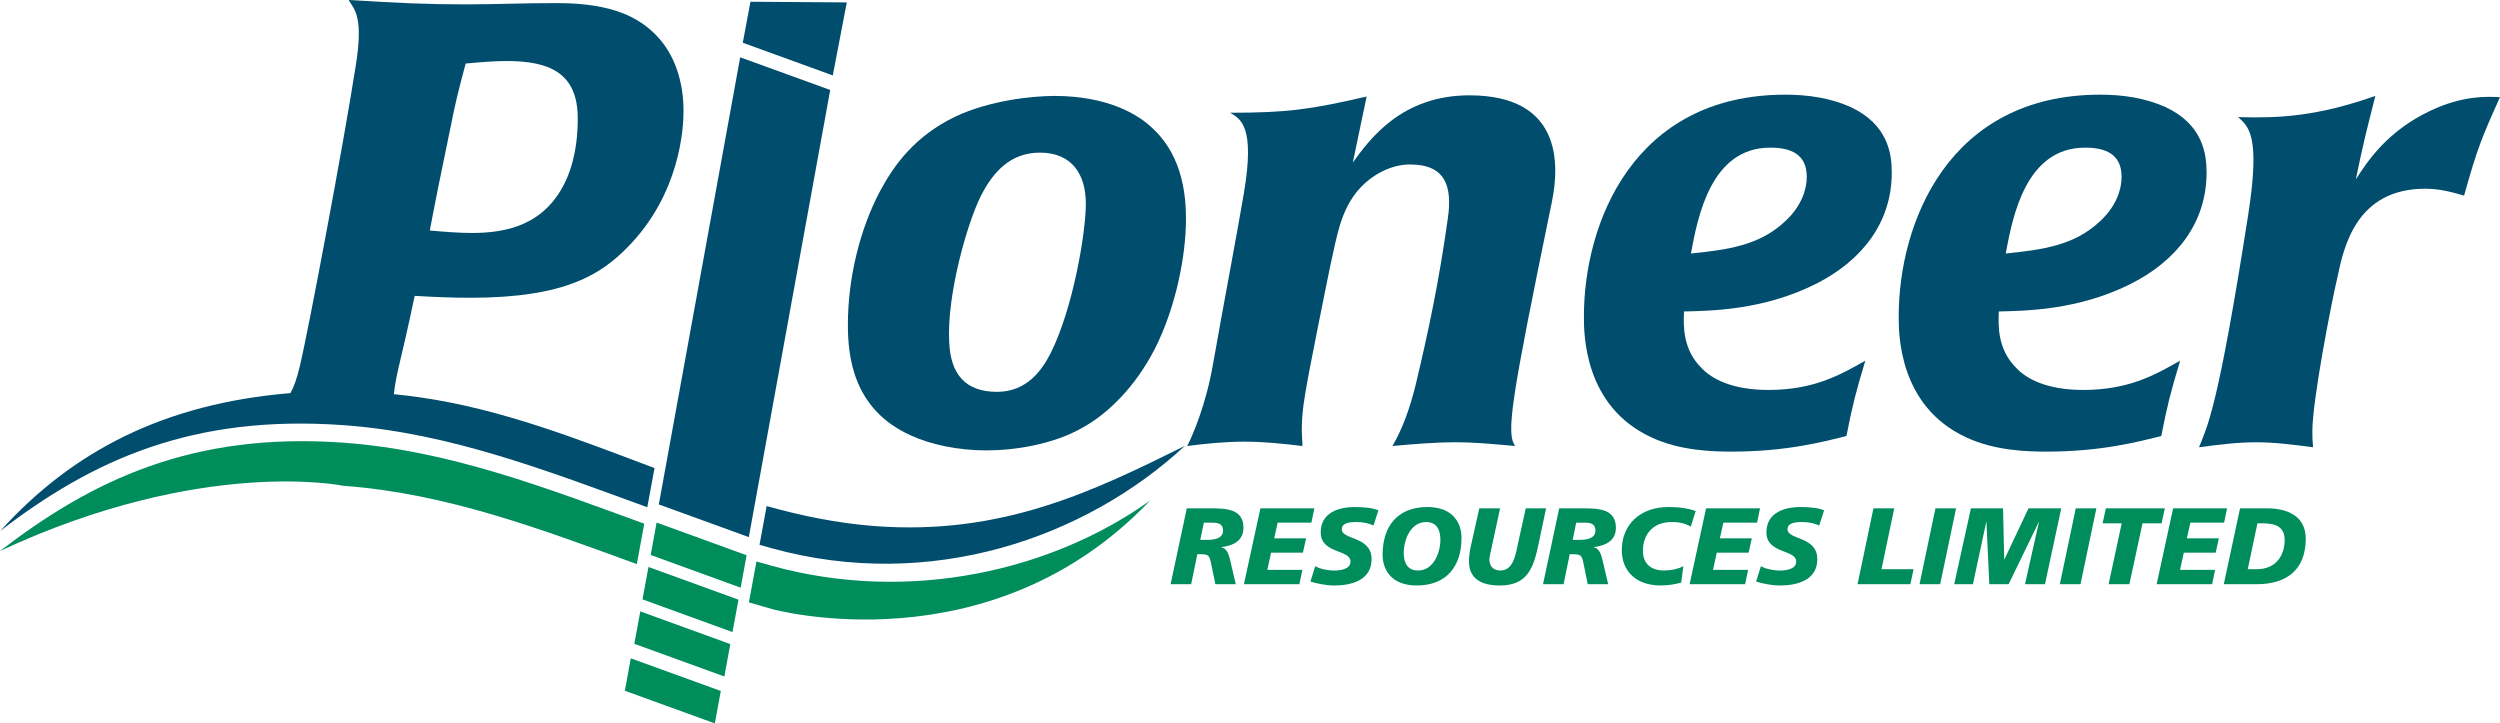 <?xml version="1.0" encoding="utf-8"?>
<!-- Generator: Adobe Illustrator 13.0.0, SVG Export Plug-In  -->
<!DOCTYPE svg PUBLIC "-//W3C//DTD SVG 1.1//EN" "http://www.w3.org/Graphics/SVG/1.1/DTD/svg11.dtd">
<svg version="1.1"
	 xmlns="http://www.w3.org/2000/svg" xmlns:xlink="http://www.w3.org/1999/xlink" xmlns:a="http://ns.adobe.com/AdobeSVGViewerExtensions/3.0/"
	 x="0px" y="0px" width="235px" height="68px" viewBox="0 0 235 68" enable-background="new 0 0 235 68" xml:space="preserve">
<defs>
</defs>
<path fill="#008D5C" d="M72.596,53.2c-0.496-0.134-0.994-0.277-1.49-0.424l-0.708,3.847c0.733,0.219,1.465,0.431,2.197,0.634
	c0,0,20.43,5.651,35.514-10.206C98.867,53.658,85.513,56.748,72.596,53.2"/>
<path fill="#008D5C" d="M0,51.793c19.11-8.905,32.295-6.125,32.295-6.125c9.667,0.697,18.629,4.098,27.567,7.359l0.698-3.8
	c-9.167-3.336-18.347-6.899-28.265-7.614C18.106,40.596,8.69,45.113,0,51.793"/>
<polygon fill="#008D5C" points="69.623,55.241 61.164,52.168 61.722,49.122 70.181,52.193 "/>
<polygon fill="#008D5C" points="68.854,59.416 60.396,56.341 60.956,53.297 69.417,56.37 "/>
<polygon fill="#008D5C" points="68.09,63.59 59.627,60.518 60.188,57.473 68.647,60.544 "/>
<polygon fill="#008D5C" points="67.195,68 58.736,64.93 59.294,61.882 67.756,64.952 "/>
<polygon fill="#004D6D" points="78.283,7.09 69.823,4.018 70.542,0.165 79.598,0.226 "/>
<polygon fill="#004D6D" points="69.578,5.387 78.04,8.459 70.389,50.489 61.929,47.416 "/>
<path fill="#004D6D" d="M42.295,12.237c0.591-2.984,0.827-3.805,1.479-6.264c1.303-0.119,2.603-0.237,3.848-0.237
	c4.023,0,6.686,1.115,6.686,5.389c0,1.112-0.06,3.454-1.064,5.739c-1.954,4.332-5.681,5.034-8.876,5.034
	c-1.362,0-2.664-0.118-3.967-0.232C40.993,18.503,41.643,15.398,42.295,12.237 M44.249,27.989c8.935,0,12.25-2.226,14.736-4.742
	c4.969-5.037,5.267-11.243,5.267-12.824c0-2.635-0.771-5.329-2.664-7.202c-1.479-1.466-3.848-2.929-9.173-2.929
	c-3.669,0-5.739,0.119-8.524,0.119c-3.843,0-6.27-0.119-11.123-0.41c0.591,0.937,1.42,1.642,0.649,6.323
	c-1.121,7.203-4.438,24.769-5.207,27.99c-0.306,1.321-0.607,2.113-0.914,2.639C15.434,37.938,6.829,42.394,0.038,49.898
	c8.69-6.678,18.068-10.953,32.257-9.932c10.022,0.718,19.287,4.349,28.55,7.713l0.68-3.68c-7.14-2.682-14.314-5.553-22.172-6.667
	c-0.783-0.112-1.558-0.198-2.331-0.278c0.225-2.076,0.63-2.903,1.958-9.243C41.052,27.931,42.532,27.989,44.249,27.989
	 M82.157,49.446c-3.461-0.27-6.806-0.956-10.093-1.875l-0.67,3.642c0.402,0.116,0.8,0.229,1.202,0.339
	c14.859,4.081,29.398-0.948,38.778-9.637C102.806,46.162,94.177,50.376,82.157,49.446"/>
<path fill="#004D6D" d="M92.187,18.445c-1.301,2.634-3.198,9.31-2.961,13.701c0.121,2.988,1.481,4.687,4.498,4.687
	c2.843,0,4.262-2.112,5.035-3.634c2.071-4.099,3.31-11.242,3.31-14.052c0-2.752-1.299-4.8-4.319-4.8
	C95.028,14.347,93.372,16.102,92.187,18.445 M108.524,12.237c2.718,2.637,2.958,6.383,2.958,8.375c0,3.396-0.95,8.314-2.958,12.236
	c-1.777,3.455-4.381,6.091-6.926,7.439c-2.604,1.463-6.155,2.05-8.878,2.05c-2.604,0-5.207-0.528-7.101-1.408
	c-5.505-2.46-5.918-7.552-5.918-10.422c0-4.333,1.123-9.016,3.079-12.646c1.299-2.401,3.255-5.094,7.043-6.911
	c3.252-1.522,7.218-1.932,9.292-1.932C103.962,9.018,106.984,10.657,108.524,12.237"/>
<path fill="#004D6D" d="M127.164,15.281c1.598-2.224,4.618-6.32,10.95-6.32c8.64,0,8.521,6.378,7.752,10.068
	c-3.848,18.68-4.318,21.724-3.431,22.896c-1.953-0.175-3.73-0.351-5.625-0.351c-2.009,0-3.965,0.176-5.919,0.351
	c0.891-1.522,1.657-3.514,2.249-6.03c1.125-4.744,2.131-9.426,2.962-15.4c0.41-2.928-0.178-5.035-3.554-5.035
	c-0.885,0-1.773,0.233-2.603,0.643c-3.255,1.64-3.966,4.745-4.44,6.792c-0.592,2.575-1.065,5.152-1.599,7.729
	c-1.241,6.268-1.537,7.788-1.537,9.779c0,0.526,0.059,1.054,0.059,1.522c-1.952-0.234-3.668-0.408-5.442-0.408
	c-1.775,0-3.61,0.174-5.385,0.408c0.533-1.053,1.775-3.921,2.428-7.729c1.122-6.324,2.308-12.53,2.897-16.043
	c1.064-6.268-0.295-6.969-1.3-7.554c5.325,0,7.513-0.292,12.838-1.525L127.164,15.281z"/>
<path fill="#004D6D" d="M167.883,20.728c1.422-1.346,1.954-2.867,1.954-4.098c0-2.167-1.537-2.752-3.433-2.752
	c-5.563,0-6.807,6.439-7.457,9.954C162.26,23.481,165.398,23.129,167.883,20.728 M170.665,26.7
	c-4.911,2.459-9.824,2.517-12.368,2.577c-0.06,1.404-0.117,3.573,1.656,5.329c0.949,0.996,2.842,2.049,6.273,2.049
	c4.261,0,6.745-1.403,9.114-2.752c-0.946,3.161-1.185,4.101-1.776,7.086c-2.131,0.527-5.619,1.463-10.77,1.463
	c-1.715,0-4.854-0.062-7.577-1.347c-6.33-2.929-6.33-9.719-6.33-11.359c0-8.785,4.675-20.847,18.936-20.847
	c2.072,0,4.204,0.293,6.155,1.172c3.493,1.64,3.848,4.391,3.848,6.147C177.826,20.961,174.985,24.534,170.665,26.7"/>
<path fill="#004D6D" d="M197.477,20.728c1.42-1.346,1.953-2.867,1.953-4.098c0-2.167-1.54-2.752-3.431-2.752
	c-5.564,0-6.807,6.439-7.461,9.954C191.854,23.481,194.992,23.129,197.477,20.728 M200.258,26.7
	c-4.911,2.459-9.823,2.517-12.369,2.577c-0.059,1.404-0.118,3.573,1.657,5.329c0.946,0.996,2.84,2.049,6.274,2.049
	c4.26,0,6.746-1.403,9.113-2.752c-0.947,3.161-1.182,4.101-1.775,7.086c-2.132,0.527-5.622,1.463-10.772,1.463
	c-1.717,0-4.852-0.062-7.573-1.347c-6.335-2.929-6.335-9.719-6.335-11.359c0-8.785,4.679-20.847,18.939-20.847
	c2.073,0,4.2,0.293,6.155,1.172c3.492,1.64,3.846,4.391,3.846,6.147C207.418,20.961,204.579,24.534,200.258,26.7"/>
<path fill="#004D6D" d="M219.732,25.999c-0.595,2.518-2.37,11.652-2.37,14.521c0,0.47,0,0.762,0.06,1.522
	c-1.834-0.233-3.55-0.468-5.324-0.468c-1.835,0-3.613,0.234-5.387,0.468c0.828-2.107,1.773-3.631,4.618-21.841
	c1.183-7.553,0-8.315-0.947-9.194c3.845,0.118,7.394-0.058,12.902-1.99c-0.832,3.279-1.127,4.39-1.838,7.845
	c1.064-1.639,2.9-4.505,6.984-6.44c3.077-1.462,5.324-1.348,6.569-1.289c-1.717,3.806-2.131,4.802-3.373,9.253
	c-1.065-0.294-2.19-0.645-3.669-0.645C221.509,17.742,220.321,23.187,219.732,25.999"/>
<path fill="#008D5C" d="M112.826,50.748h0.654c0.835,0,1.488-0.205,1.488-0.881c0-0.51-0.312-0.725-0.89-0.735h-0.918
	L112.826,50.748z M111.557,47.781h2.304c1.375,0.012,3.025,0.051,3.025,1.82c0,1.257-0.992,1.695-2.097,1.829v0.021
	c0.568,0.052,0.753,0.808,0.858,1.267l0.517,2.196h-1.919l-0.374-1.817c-0.185-0.93-0.248-1.002-1.116-1.002h-0.207l-0.578,2.819
	h-1.931L111.557,47.781z"/>
<polygon fill="#008D5C" points="118.479,47.781 123.549,47.781 123.271,49.132 120.1,49.132 119.772,50.604 122.774,50.604 
	122.474,51.952 119.48,51.952 119.128,53.567 122.425,53.567 122.145,54.914 116.93,54.914 "/>
<path fill="#008D5C" d="M129.108,49.398c-0.376-0.175-0.88-0.327-1.594-0.327c-0.763,0-1.384,0.111-1.384,0.686
	c0,1.01,2.799,0.633,2.799,2.799c0,1.97-1.847,2.48-3.519,2.48c-0.745,0-1.603-0.174-2.231-0.365l0.454-1.452
	c0.381,0.245,1.146,0.41,1.777,0.41c0.595,0,1.537-0.112,1.537-0.849c0-1.144-2.799-0.716-2.799-2.729
	c0-1.84,1.633-2.391,3.213-2.391c0.888,0,1.722,0.091,2.209,0.315L129.108,49.398z"/>
<path fill="#008D5C" d="M134.056,49.071c-1.485,0-2.106,1.706-2.106,2.91c0,0.902,0.341,1.646,1.342,1.646
	c1.487,0,2.105-1.708,2.105-2.901C135.396,49.826,135.058,49.071,134.056,49.071 M133.167,55.036c-2.343,0-3.202-1.44-3.202-2.901
	c0-2.708,1.436-4.474,4.215-4.474c2.344,0,3.201,1.44,3.201,2.911C137.381,53.27,135.944,55.036,133.167,55.036"/>
<path fill="#008D5C" d="M144.632,51.104c-0.477,2.269-1.032,3.933-3.658,3.933c-1.619,0-2.889-0.571-2.889-2.247
	c0-0.559,0.083-1.021,0.151-1.347l0.819-3.661h1.953l-0.872,4.039c-0.069,0.337-0.133,0.61-0.133,0.775
	c0,0.583,0.343,1.031,1.022,1.031c1.239,0,1.438-1.47,1.685-2.616l0.713-3.229h1.909L144.632,51.104z"/>
<path fill="#008D5C" d="M147.835,50.748h0.65c0.835,0,1.485-0.205,1.485-0.881c0-0.51-0.307-0.725-0.885-0.735h-0.923
	L147.835,50.748z M146.566,47.781h2.302c1.371,0.012,3.027,0.051,3.027,1.82c0,1.257-0.992,1.695-2.099,1.829v0.021
	c0.568,0.052,0.754,0.808,0.857,1.267l0.515,2.196h-1.921l-0.37-1.817c-0.184-0.93-0.25-1.002-1.118-1.002h-0.205l-0.576,2.819
	h-1.933L146.566,47.781z"/>
<path fill="#008D5C" d="M158.938,49.498c-0.611-0.346-1.188-0.427-1.798-0.427c-1.933,0-2.706,1.35-2.706,2.697
	c0,1.267,0.815,1.858,1.971,1.858c0.694,0,1.324-0.143,1.832-0.396l-0.206,1.532c-0.468,0.151-1.272,0.273-1.925,0.273
	c-2.322,0-3.655-1.356-3.655-3.319c0-2.37,1.685-4.056,4.391-4.056c1.384,0,2.156,0.235,2.552,0.377L158.938,49.498z"/>
<polygon fill="#008D5C" points="160.373,47.781 165.444,47.781 165.165,49.132 161.997,49.132 161.666,50.604 164.669,50.604 
	164.371,51.952 161.376,51.952 161.025,53.567 164.321,53.567 164.042,54.914 158.824,54.914 "/>
<path fill="#008D5C" d="M171.004,49.398c-0.372-0.175-0.878-0.327-1.593-0.327c-0.762,0-1.384,0.111-1.384,0.686
	c0,1.01,2.798,0.633,2.798,2.799c0,1.97-1.848,2.48-3.52,2.48c-0.744,0-1.601-0.174-2.23-0.365l0.452-1.452
	c0.384,0.245,1.146,0.41,1.778,0.41c0.6,0,1.537-0.112,1.537-0.849c0-1.144-2.799-0.716-2.799-2.729c0-1.84,1.634-2.391,3.214-2.391
	c0.889,0,1.722,0.091,2.209,0.315L171.004,49.398z"/>
<polygon fill="#008D5C" points="176.105,47.781 178.06,47.781 176.86,53.505 179.878,53.505 179.576,54.914 174.61,54.914 "/>
<polygon fill="#008D5C" points="181.933,47.781 183.873,47.781 182.376,54.914 180.435,54.914 "/>
<polygon fill="#008D5C" points="185.266,47.781 188.285,47.781 188.397,52.575 188.419,52.575 190.679,47.781 193.758,47.781 
	192.229,54.914 190.35,54.914 191.662,49.071 191.642,49.071 188.811,54.914 186.995,54.914 186.725,49.071 186.705,49.071 
	185.455,54.914 183.697,54.914 "/>
<polygon fill="#008D5C" points="195.123,47.781 197.062,47.781 195.567,54.914 193.626,54.914 "/>
<polygon fill="#008D5C" points="199.44,49.192 197.644,49.192 197.951,47.781 203.497,47.781 203.19,49.192 201.395,49.192 
	200.162,54.914 198.211,54.914 "/>
<polygon fill="#008D5C" points="204.274,47.781 209.346,47.781 209.066,49.132 205.895,49.132 205.563,50.604 208.571,50.604 
	208.272,51.952 205.278,51.952 204.924,53.567 208.221,53.567 207.94,54.914 202.726,54.914 "/>
<path fill="#008D5C" d="M211.289,53.505h0.846c1.891,0,2.623-1.4,2.623-2.728c0-1.309-0.908-1.585-2.086-1.585h-0.474
	L211.289,53.505z M210.565,47.781h2.499c2.292,0,3.677,0.963,3.677,2.862c0,2.985-1.891,4.271-4.598,4.271h-3.106L210.565,47.781z"
	/>
</svg>
